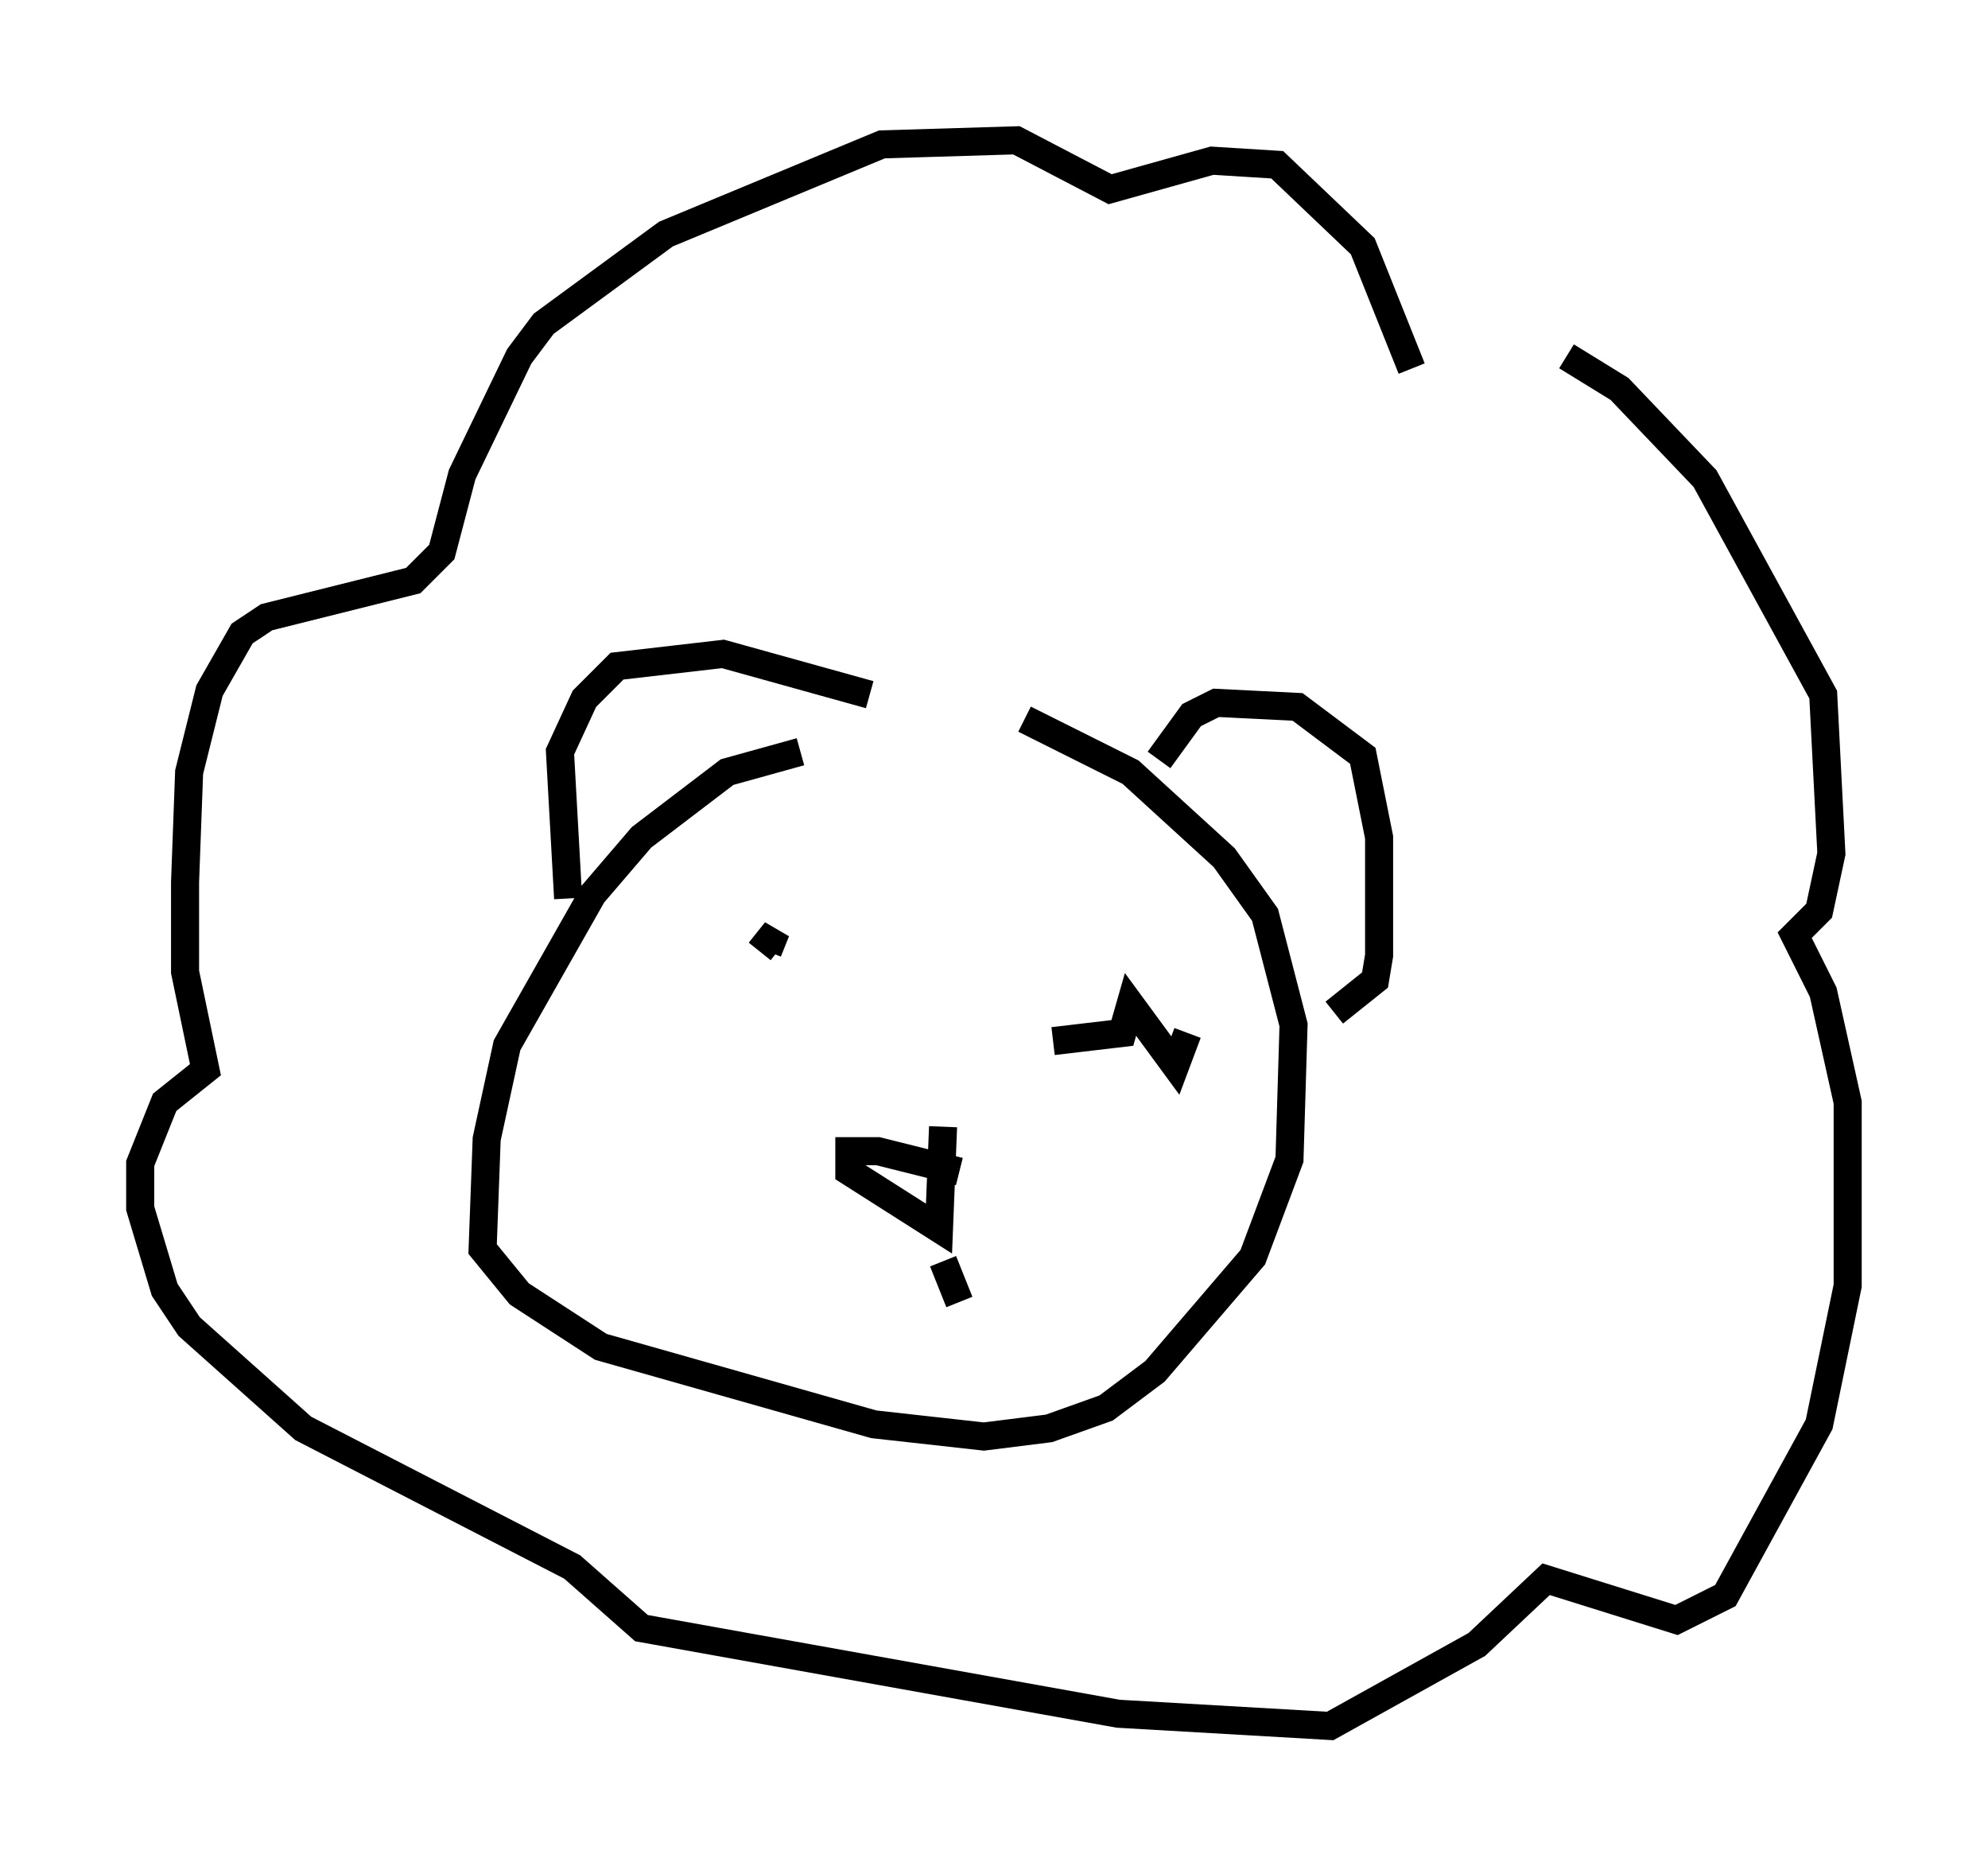 <?xml version="1.0" encoding="utf-8" ?>
<svg baseProfile="full" height="66.503" version="1.1" width="70.86" xmlns="http://www.w3.org/2000/svg" xmlns:ev="http://www.w3.org/2001/xml-events" xmlns:xlink="http://www.w3.org/1999/xlink"><defs /><rect fill="white" height="66.503" width="70.86" x="0" y="0" /><path d="M31, 27.369 m-2.469, -0.581 l-2.615, 0.726 -3.05, 2.324 l-1.743, 2.034 -3.05, 5.374 l-0.726, 3.341 -0.145, 3.922 l1.307, 1.598 2.905, 1.888 l9.732, 2.76 3.922, 0.436 l2.324, -0.291 2.034, -0.726 l1.743, -1.307 3.486, -4.067 l1.307, -3.486 0.145, -4.793 l-1.017, -3.922 -1.453, -2.034 l-3.341, -3.05 -3.777, -1.888 m4.793, 1.453 l1.162, -1.598 0.872, -0.436 l2.905, 0.145 2.324, 1.743 l0.581, 2.905 0.0, 4.212 l-0.145, 0.872 -1.453, 1.162 m-16.559, -11.33 l-5.229, -1.453 -3.777, 0.436 l-1.162, 1.162 -0.872, 1.888 l0.291, 5.229 m30.067, -18.883 l-1.743, -4.358 -3.05, -2.905 l-2.324, -0.145 -3.631, 1.017 l-3.341, -1.743 -4.793, 0.145 l-7.698, 3.196 -4.358, 3.196 l-0.872, 1.162 -2.034, 4.212 l-0.726, 2.76 -1.017, 1.017 l-5.229, 1.307 -0.872, 0.581 l-1.162, 2.034 -0.726, 2.905 l-0.145, 3.922 0.0, 3.196 l0.726, 3.486 -1.453, 1.162 l-0.872, 2.179 0.0, 1.598 l0.872, 2.905 0.872, 1.307 l4.067, 3.631 9.587, 4.939 l2.469, 2.179 16.994, 3.05 l7.553, 0.436 5.229, -2.905 l2.469, -2.324 4.648, 1.453 l1.743, -0.872 3.341, -6.101 l1.017, -4.939 0.0, -6.536 l-0.872, -3.922 -1.017, -2.034 l0.872, -0.872 0.436, -2.034 l-0.291, -5.665 -4.212, -7.698 l-3.05, -3.196 -1.888, -1.162 m-14.67, 21.933 l0.0, 0.0 m-3.631, 2.469 l2.469, -0.291 0.291, -1.017 l1.598, 2.179 0.436, -1.162 m-14.961, -2.905 l0.291, -0.726 -0.581, 0.726 m7.117, 7.844 l-2.905, -0.726 -1.017, 0.0 l0.0, 0.726 3.196, 2.034 l0.145, -3.631 m0.0, 4.793 l0.581, 1.453 " fill="none" stroke="black" stroke-width="1" /></svg>
